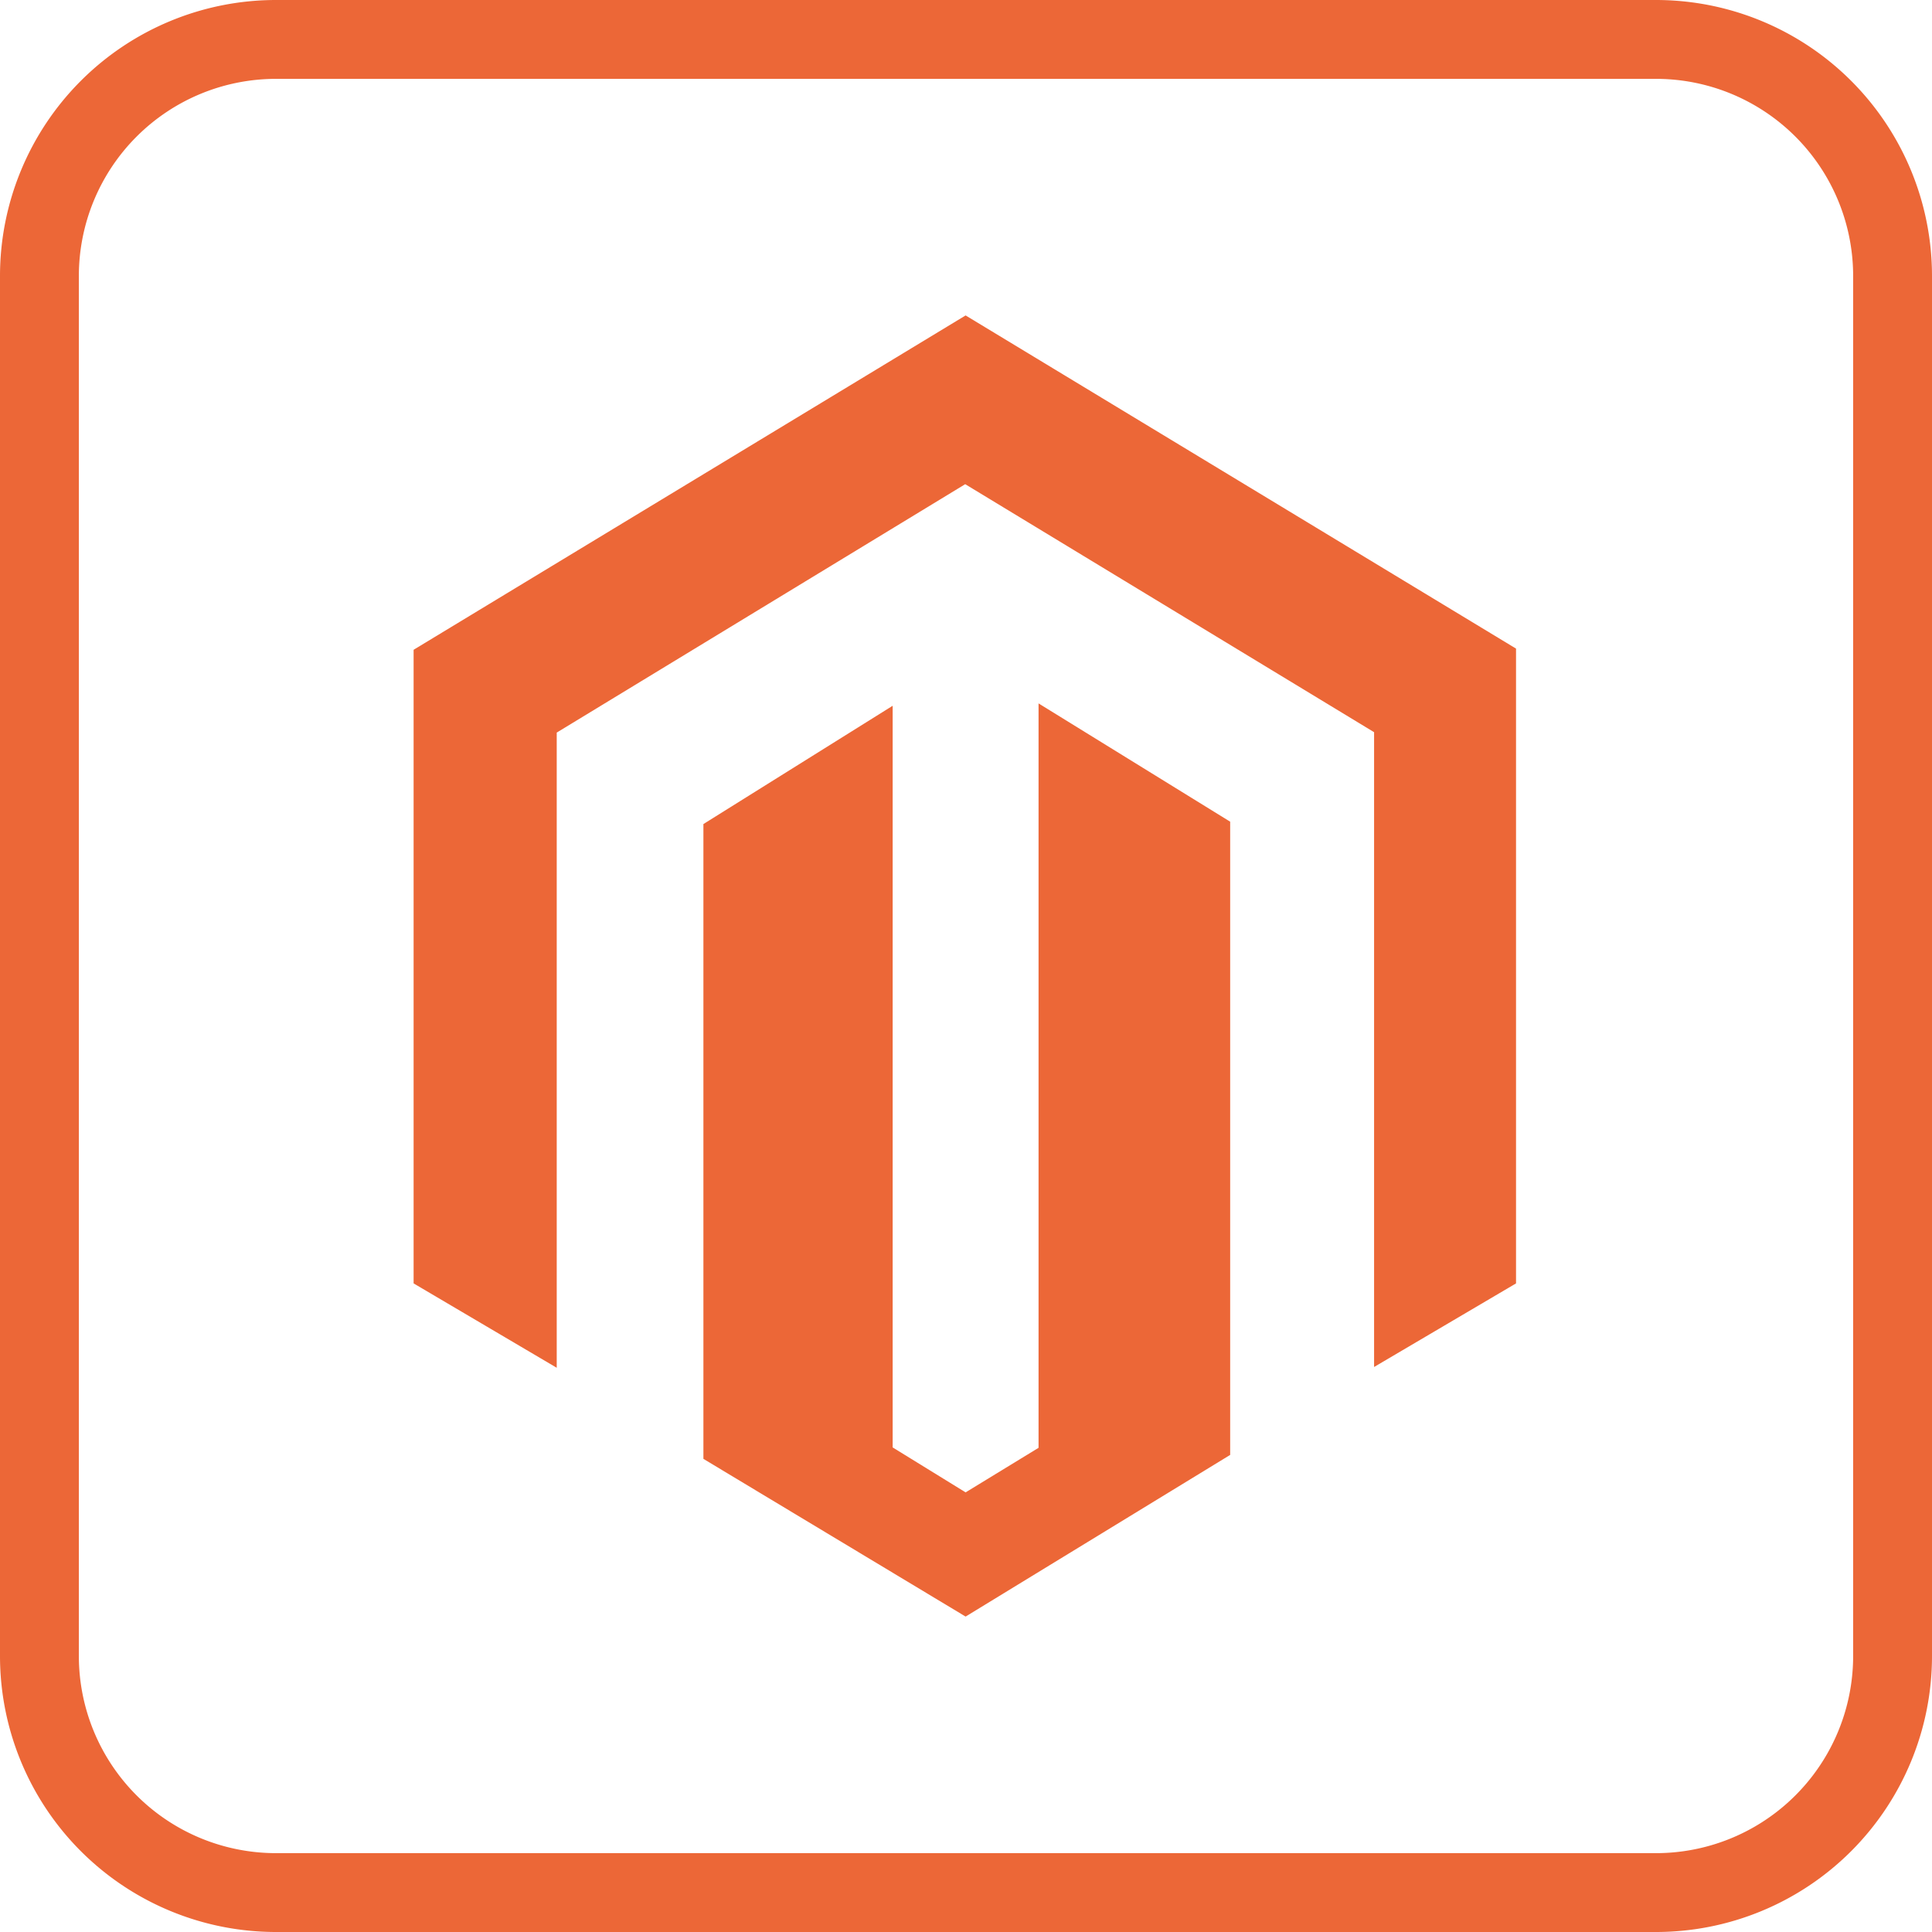 <svg id="7847dcd8-1ced-49dd-8b21-02c87906a79d" data-name="Слой 1" xmlns="http://www.w3.org/2000/svg" width="49" height="49" viewBox="0 0 49 49"><title>2</title><path d="M42,2a5,5,0,0,1,5,5V42a5,5,0,0,1-5,5H7a5,5,0,0,1-5-5V7A5,5,0,0,1,7,2H42m0-2H7A7,7,0,0,0,0,7V42a7,7,0,0,0,7,7H42a7,7,0,0,0,7-7V7a7,7,0,0,0-7-7Z" fill="#ec6737"/><path d="M26.34,17.89V36.72l-1.85,1.13-1.85-1.14V17.9l-4.8,3V37L24.49,41l6.71-4.1V20.84l-4.86-3ZM24.49,8l-14,8.48V32.55l3.63,2.14V18.58l10.36-6.3,10.37,6.29,0,0V34.67l3.6-2.12V16.45L24.49,8Z" fill="#ec6737"/></svg>